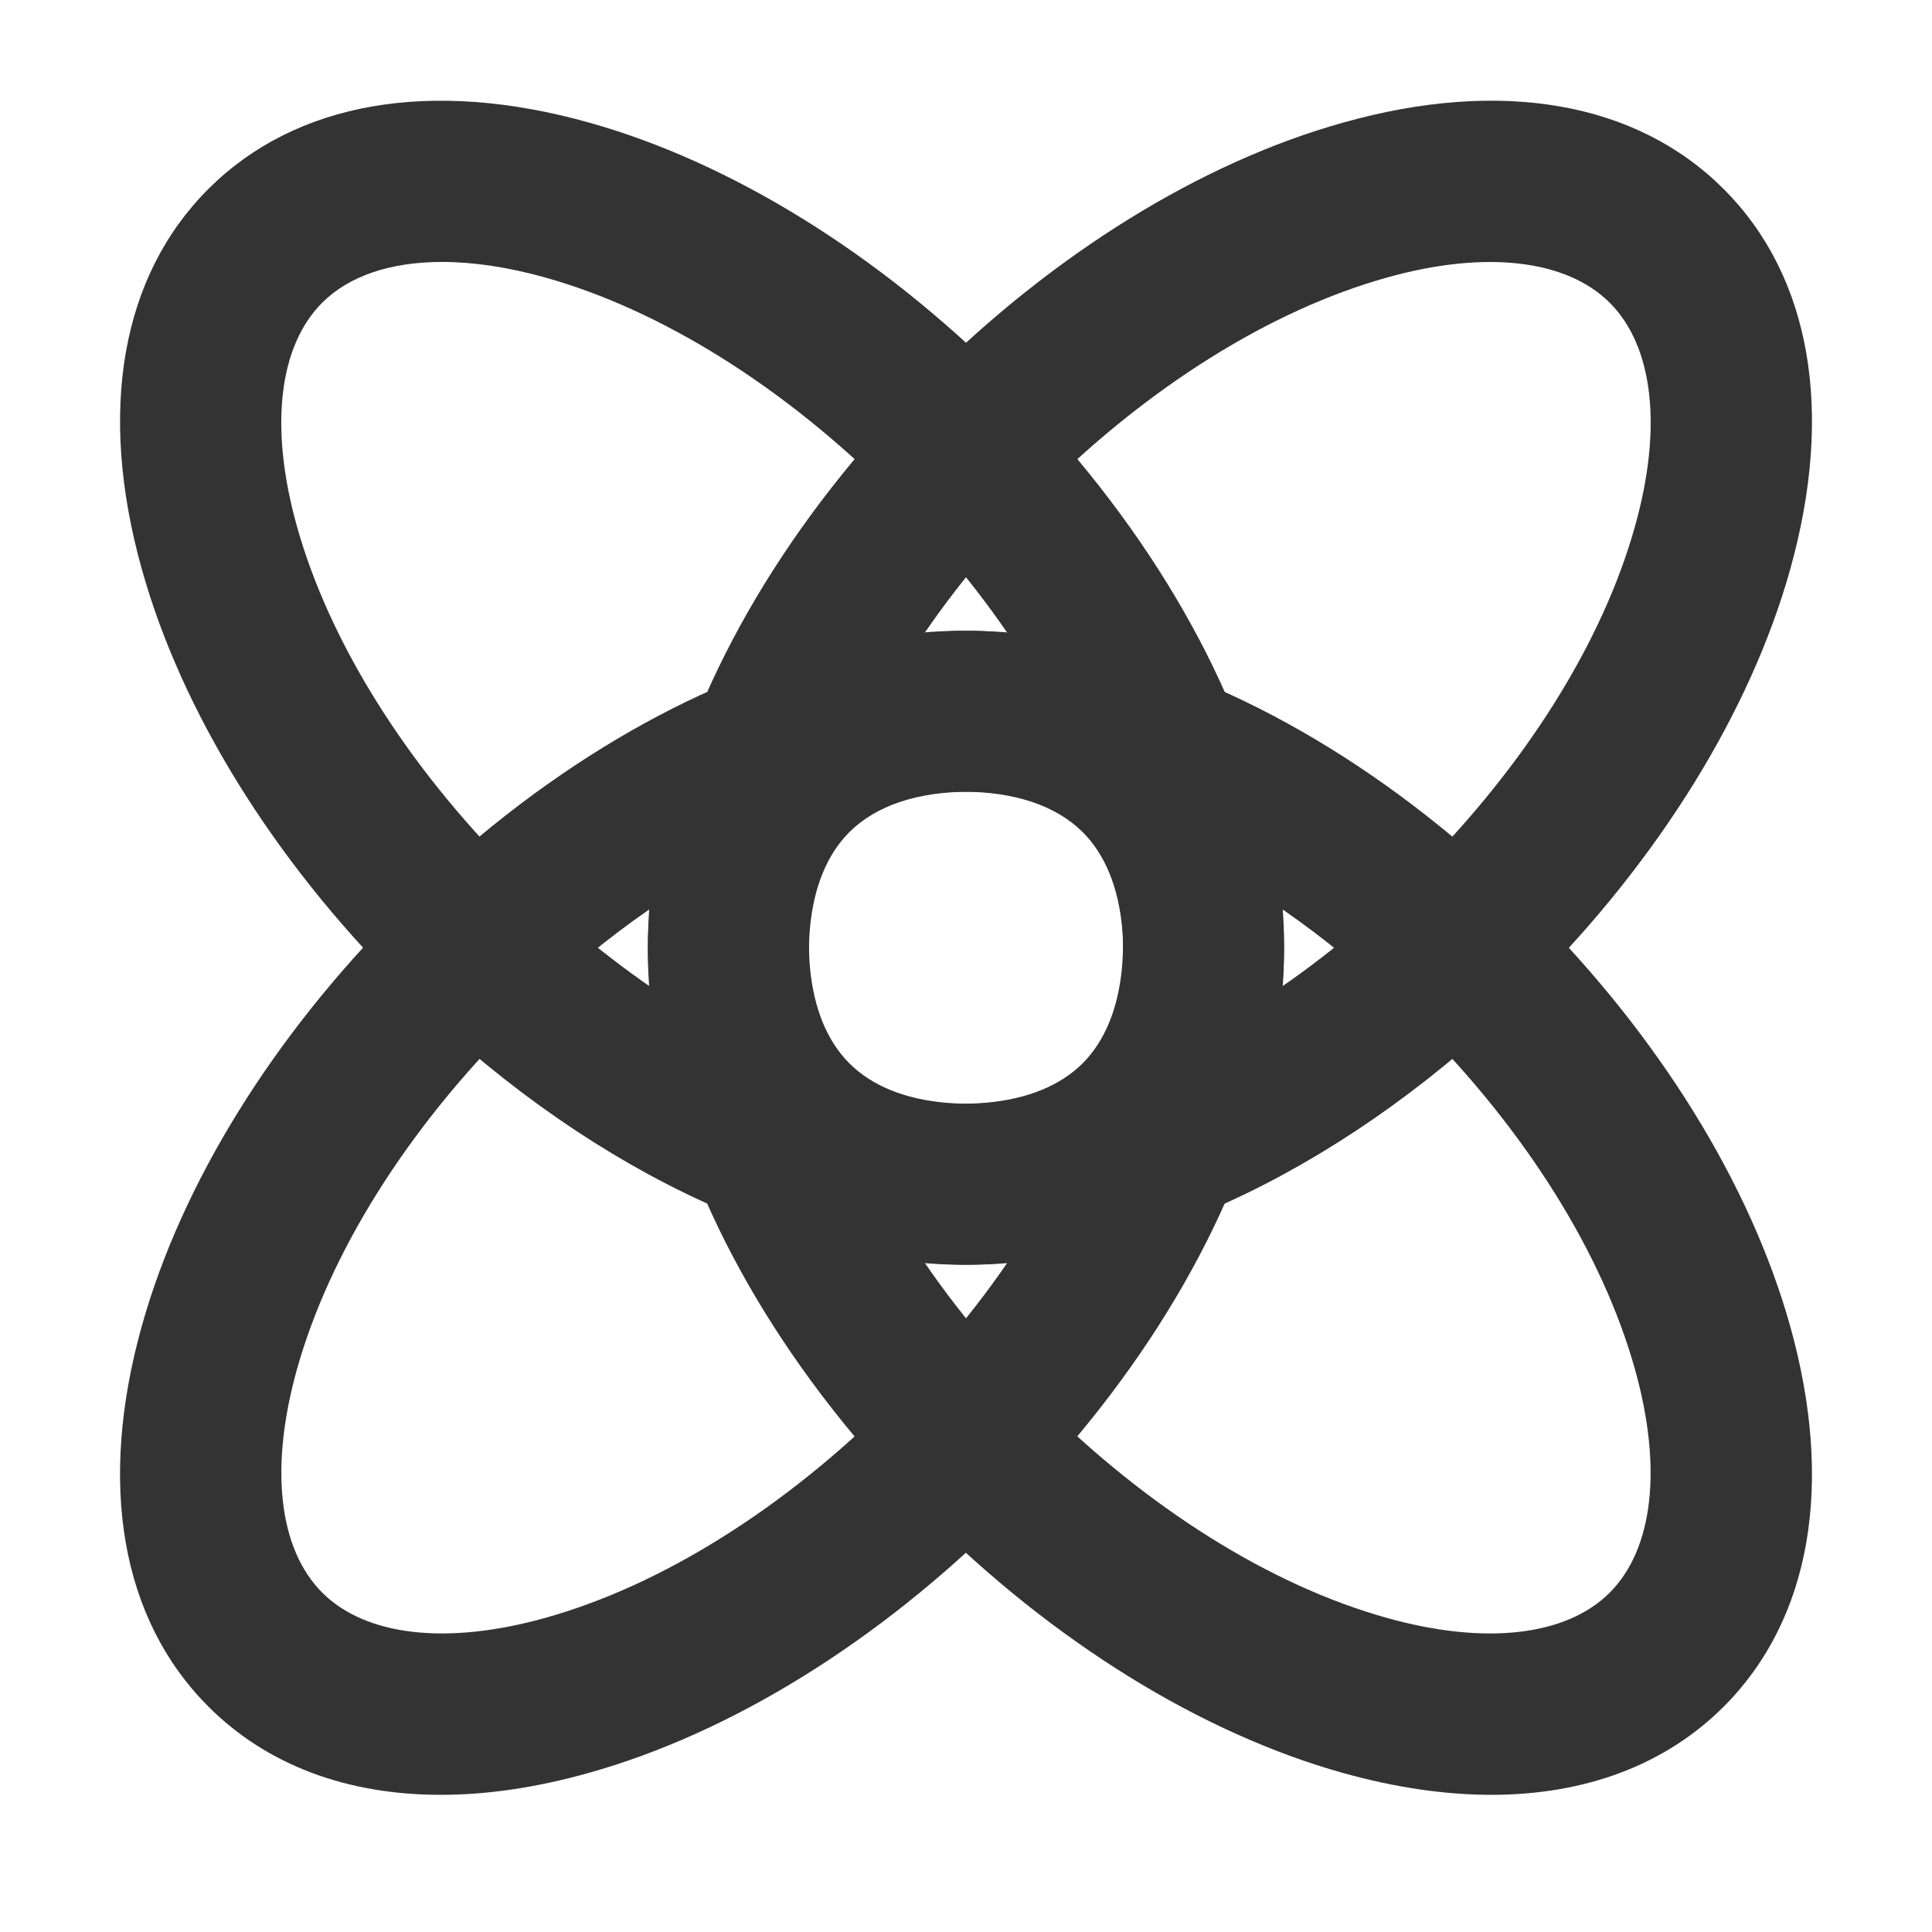<?xml version="1.0" encoding="iso-8859-1"?>
<svg version="1.1" id="&#x56FE;&#x5C42;_1" xmlns="http://www.w3.org/2000/svg" xmlns:xlink="http://www.w3.org/1999/xlink" x="0px"
	 y="0px" viewBox="0 0 24 24" style="enable-background:new 0 0 24 24;" xml:space="preserve">
<path style="fill:#333333;" d="M11.97,15.711c-2.142,0-4.766-1.224-7.006-3.464c-1.57-1.57-2.707-3.407-3.201-5.172
	C1.212,5.109,1.505,3.43,2.588,2.348C3.671,1.266,5.35,0.972,7.315,1.522c1.765,0.494,3.602,1.631,5.172,3.201
	c3.441,3.441,4.485,7.789,2.376,9.899l0,0C14.127,15.359,13.117,15.711,11.97,15.711z M5.491,3.254
	c-0.636,0-1.153,0.171-1.489,0.507C3.46,4.303,3.346,5.314,3.688,6.536c0.403,1.44,1.358,2.966,2.689,4.297
	c2.784,2.783,5.96,3.485,7.072,2.376c1.109-1.111,0.407-4.288-2.376-7.071C9.742,4.807,8.216,3.852,6.776,3.448
	C6.312,3.318,5.879,3.254,5.491,3.254z"/>
<path style="fill:#333333;" d="M5.475,22.296c-1.168,0-2.162-0.371-2.887-1.097c-1.083-1.083-1.376-2.762-0.826-4.728
	c0.494-1.766,1.631-3.602,3.201-5.172c3.442-3.441,7.792-4.484,9.9-2.376l0,0c2.109,2.11,1.065,6.458-2.376,9.899
	c-1.57,1.57-3.407,2.707-5.172,3.201C6.667,22.206,6.05,22.296,5.475,22.296z M11.961,9.835c-1.491,0-3.634,0.929-5.583,2.878
	c-1.331,1.331-2.286,2.857-2.689,4.297c-0.342,1.222-0.228,2.232,0.314,2.774c0.542,0.542,1.553,0.655,2.774,0.313
	c1.439-0.403,2.966-1.358,4.297-2.689c2.784-2.783,3.487-5.96,2.376-7.071C13.116,10.005,12.599,9.835,11.961,9.835z"/>
<path style="fill:#333333;" d="M12.031,15.711c-1.149,0-2.158-0.352-2.894-1.088l0,0c-2.109-2.109-1.066-6.458,2.375-9.899
	c1.57-1.57,3.407-2.707,5.173-3.201c1.961-0.552,3.644-0.258,4.727,0.825c1.083,1.083,1.376,2.761,0.826,4.727
	c-0.495,1.766-1.632,3.603-3.202,5.172C16.796,14.487,14.172,15.711,12.031,15.711z M10.551,13.209
	c1.11,1.11,4.289,0.407,7.071-2.376c1.331-1.332,2.287-2.857,2.689-4.297c0.343-1.222,0.228-2.232-0.313-2.774
	c-0.541-0.541-1.553-0.656-2.773-0.313c-1.44,0.403-2.967,1.358-4.298,2.689C10.144,8.921,9.441,12.098,10.551,13.209L10.551,13.209
	z"/>
<path style="fill:#333333;" d="M18.525,22.296c-0.574,0-1.191-0.09-1.84-0.271c-1.766-0.494-3.603-1.631-5.173-3.201
	c-3.442-3.441-4.485-7.79-2.375-9.899c2.109-2.109,6.457-1.067,9.899,2.376c1.57,1.569,2.707,3.406,3.202,5.172
	c0.55,1.966,0.257,3.645-0.826,4.728C20.687,21.925,19.693,22.296,18.525,22.296z M12.039,9.835c-0.637,0-1.155,0.17-1.488,0.502
	c-1.11,1.11-0.408,4.288,2.375,7.071c1.332,1.331,2.858,2.286,4.298,2.689c1.223,0.343,2.232,0.228,2.773-0.313
	c0.541-0.542,0.656-1.553,0.313-2.774c-0.402-1.439-1.358-2.966-2.689-4.297C15.673,10.765,13.529,9.835,12.039,9.835z"/>
</svg>






